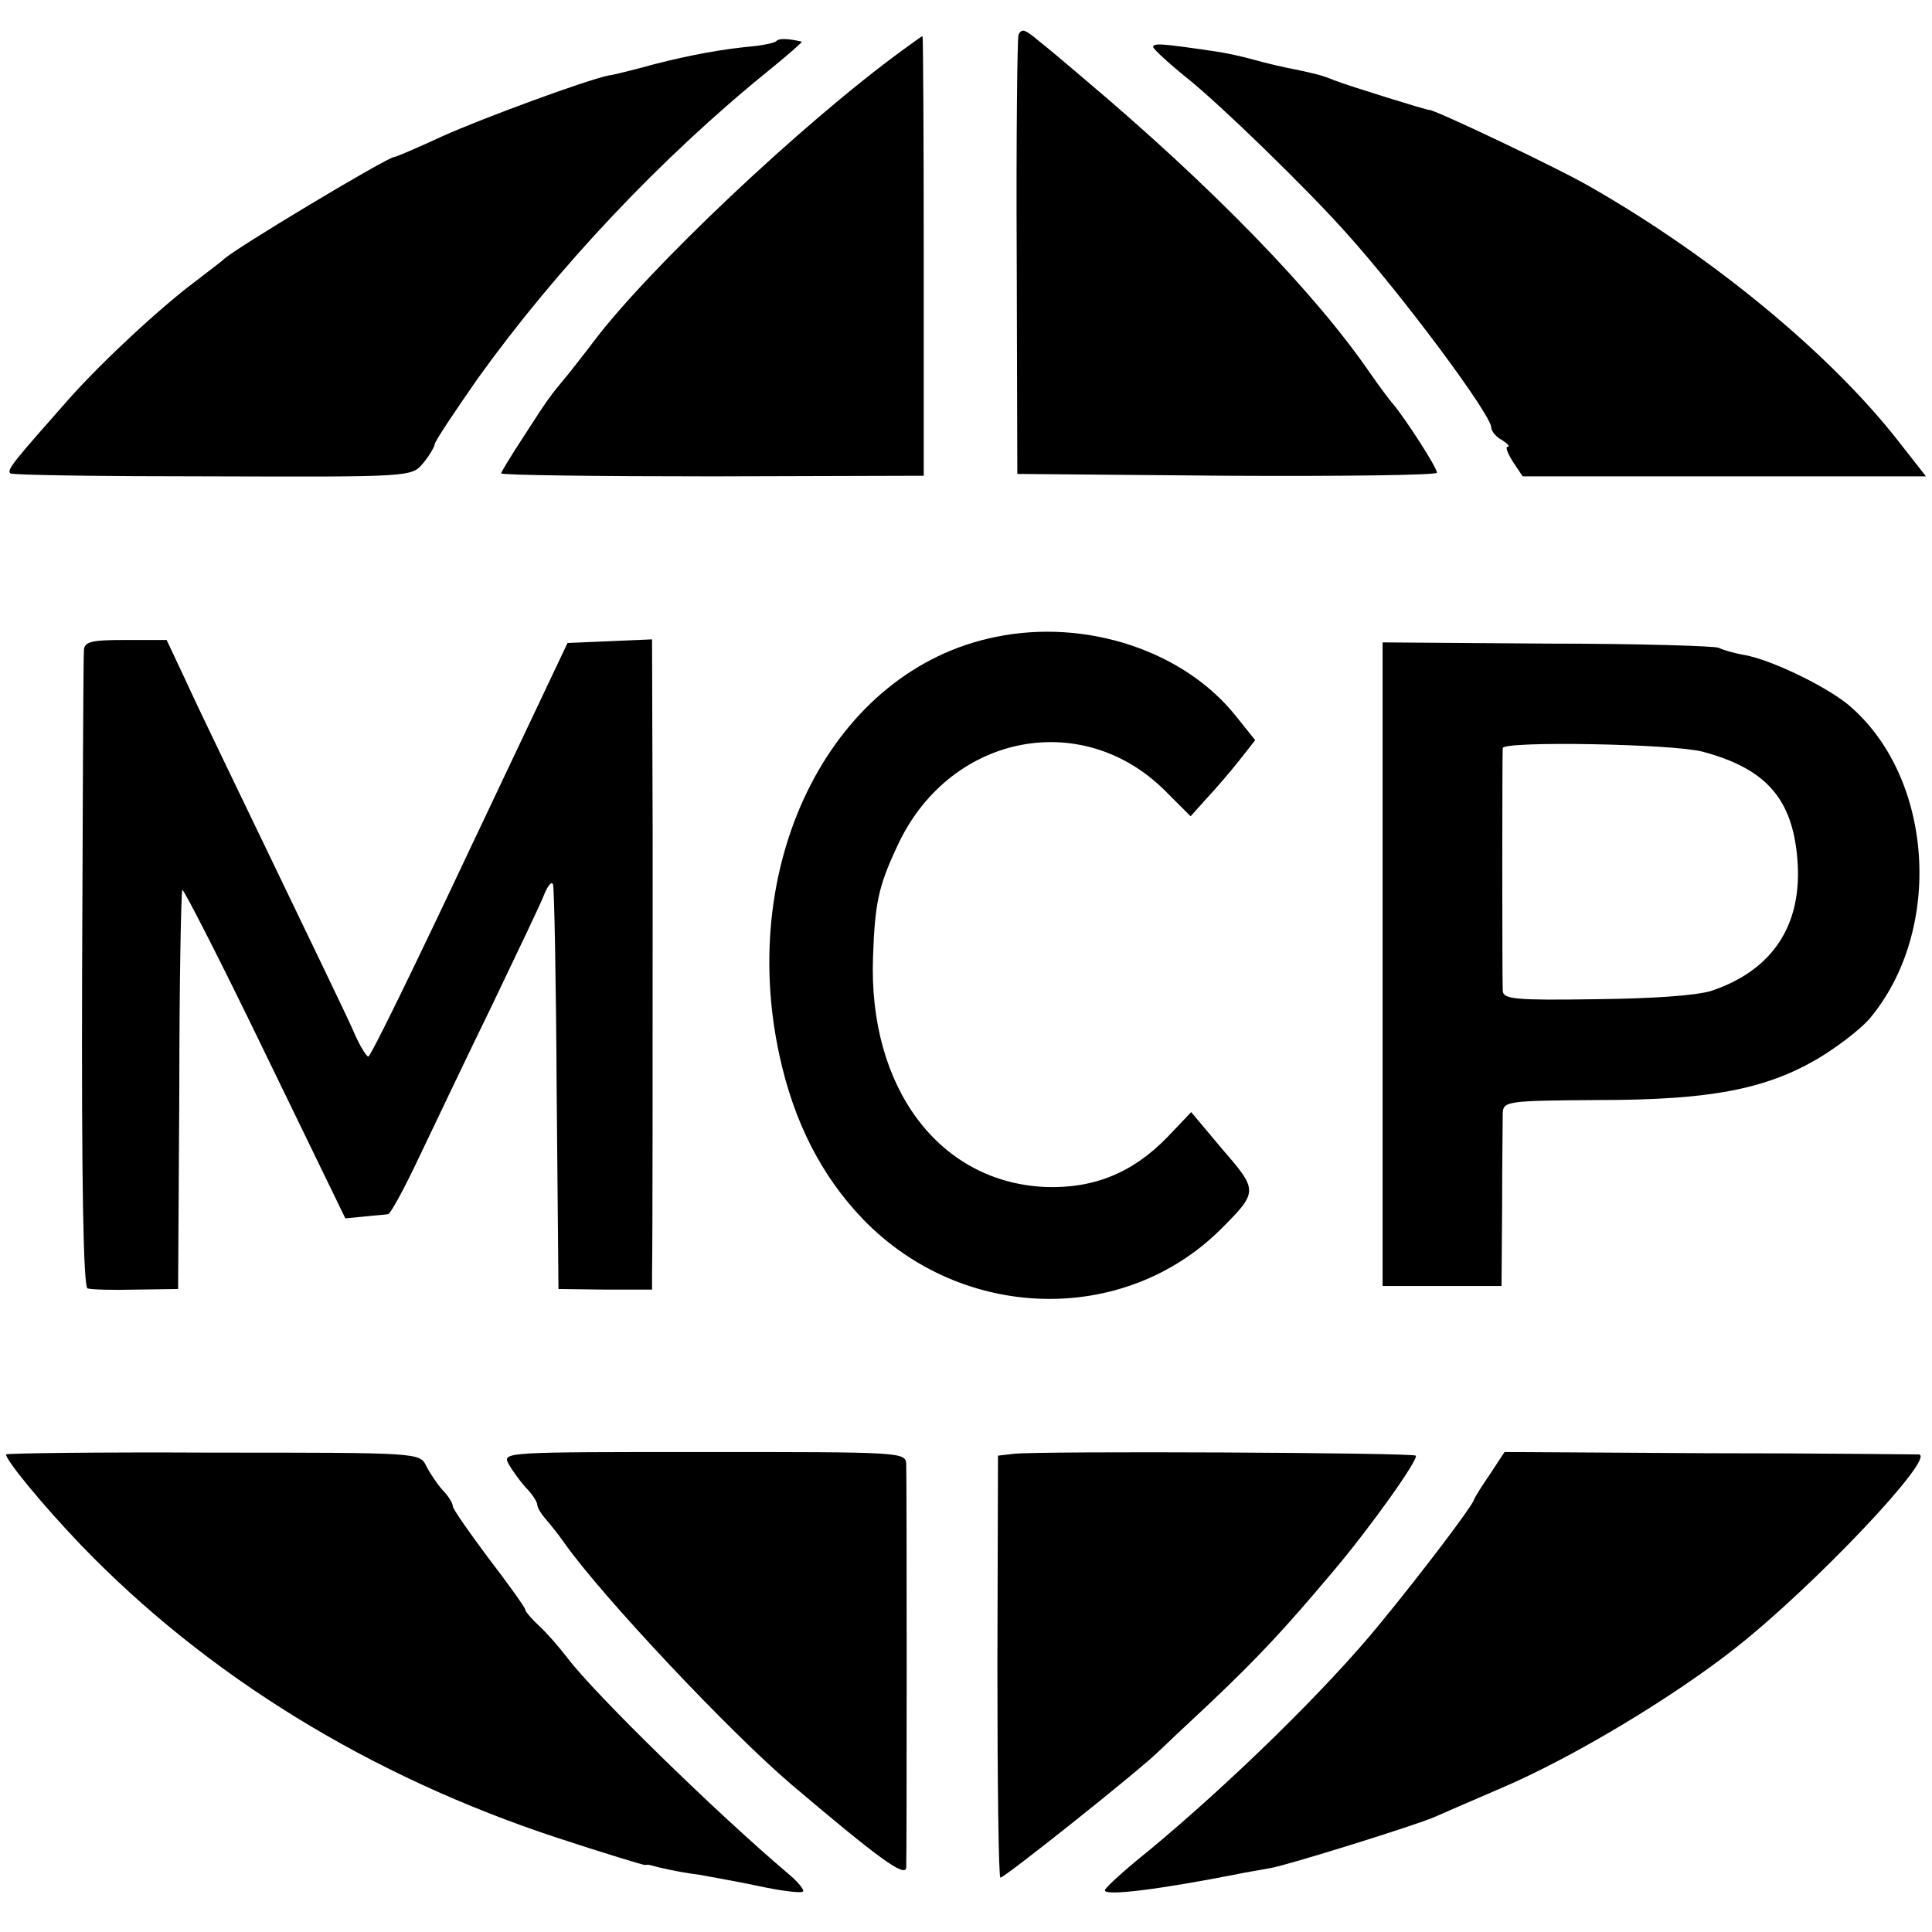 <?xml version="1.0" standalone="no"?>
<!DOCTYPE svg PUBLIC "-//W3C//DTD SVG 20010904//EN"
 "http://www.w3.org/TR/2001/REC-SVG-20010904/DTD/svg10.dtd">
<svg version="1.0" xmlns="http://www.w3.org/2000/svg"
 width="320pt" height="320pt" viewBox="0 0 320 320"
 preserveAspectRatio="xMidYMid meet">
<g transform="translate(0,320) scale(0.1,-0.1)"
fill="#000000" stroke="none">
<path d="M1687 3143 c-2 -5 -4 -170 -3 -368 l1 -360 348 -3 c191 -1 347 1 347
5 0 9 -52 89 -72 113 -7 8 -24 31 -38 51 -93 136 -265 312 -475 489 -27 23
-60 51 -73 61 -25 21 -29 22 -35 12z"/>
<path d="M1286 3132 c-3 -3 -18 -6 -33 -8 -56 -5 -109 -15 -168 -30 -33 -9
-68 -18 -77 -19 -38 -8 -207 -70 -276 -101 -41 -19 -76 -34 -79 -34 -11 0
-268 -154 -283 -170 -3 -3 -23 -18 -45 -35 -59 -44 -155 -133 -211 -196 -91
-103 -103 -117 -97 -123 3 -3 154 -5 335 -5 329 -1 330 -1 349 22 10 12 18 26
19 31 0 5 33 54 72 110 130 181 303 365 481 509 32 26 56 47 55 48 -21 5 -38
6 -42 1z"/>
<path d="M1495 3117 c-166 -121 -421 -362 -512 -483 -12 -16 -31 -40 -42 -54
-31 -37 -33 -40 -73 -102 -21 -32 -38 -60 -38 -62 0 -3 158 -5 350 -5 l350 1
0 364 c0 200 -1 364 -2 364 -2 0 -16 -11 -33 -23z"/>
<path d="M1910 3122 c1 -4 26 -27 57 -52 56 -45 198 -183 263 -256 92 -102
240 -301 240 -322 0 -6 8 -16 18 -21 9 -6 14 -11 9 -11 -4 0 0 -11 9 -25 l16
-24 334 0 334 0 -47 60 c-113 144 -307 304 -508 419 -53 31 -262 130 -268 128
-2 -1 -131 39 -157 49 -22 9 -32 11 -65 18 -16 3 -47 10 -68 16 -21 6 -50 12
-65 14 -88 13 -102 14 -102 7z"/>
<path d="M1649 2145 c-268 -54 -429 -367 -358 -693 24 -111 70 -200 138 -271
164 -170 432 -177 593 -17 62 62 62 64 3 132 l-52 62 -39 -41 c-58 -60 -123
-86 -203 -83 -176 8 -293 165 -285 381 3 88 9 117 39 181 84 187 306 233 445
94 l42 -42 27 30 c15 16 39 44 54 63 l26 33 -32 40 c-86 108 -248 162 -398
131z"/>
<path d="M139 2123 c-1 -10 -2 -251 -3 -535 -1 -343 2 -519 9 -522 6 -2 42 -3
80 -2 l70 1 2 328 c0 181 3 330 5 333 2 2 64 -119 137 -270 l133 -274 31 3
c18 2 35 3 40 4 4 1 27 43 51 94 24 50 78 164 121 252 42 88 82 171 87 185 6
14 12 21 14 15 2 -5 5 -158 6 -340 l3 -330 78 -1 77 0 0 30 c1 44 1 347 1 724
l-1 323 -70 -3 -70 -3 -162 -342 c-89 -189 -164 -343 -168 -343 -3 0 -15 19
-25 43 -10 23 -70 147 -132 276 -62 129 -128 265 -145 303 l-32 68 -68 0 c-58
0 -68 -3 -69 -17z"/>
<path d="M2290 1603 l0 -533 99 0 98 0 1 133 c0 72 1 141 1 153 1 20 6 21 159
22 185 0 276 18 362 68 32 19 70 48 86 66 124 147 107 402 -35 521 -38 31
-127 74 -171 82 -18 3 -38 9 -43 12 -6 3 -133 7 -284 7 l-273 2 0 -533z m530
352 c105 -28 149 -78 157 -178 9 -109 -41 -184 -142 -218 -25 -8 -98 -13 -192
-14 -134 -2 -153 0 -154 14 -1 20 -1 394 0 402 2 12 282 7 331 -6z"/>
<path d="M10 791 c0 -10 60 -83 124 -150 209 -217 479 -383 789 -485 76 -25
142 -45 145 -45 4 1 9 0 12 -1 10 -3 45 -11 77 -15 17 -3 62 -11 100 -19 37
-8 70 -12 73 -9 3 2 -8 16 -25 30 -118 100 -320 297 -366 358 -13 17 -33 40
-46 52 -13 12 -23 24 -23 27 0 3 -27 41 -60 84 -33 44 -60 83 -60 87 0 5 -7
17 -17 27 -9 10 -21 28 -27 40 -11 22 -12 22 -354 22 -188 1 -342 -1 -342 -3z"/>
<path d="M842 776 c6 -11 19 -29 29 -40 11 -11 19 -24 19 -29 0 -4 6 -14 13
-22 6 -7 21 -25 32 -41 63 -89 273 -312 375 -399 145 -123 190 -156 191 -138
1 22 1 641 0 668 -1 20 -8 20 -335 20 -327 0 -334 0 -324 -19z"/>
<path d="M1679 792 l-26 -3 -1 -350 c0 -192 2 -349 5 -349 7 0 232 179 263
210 3 3 41 39 85 80 79 75 122 121 202 216 62 73 143 187 138 193 -5 5 -624 8
-666 3z"/>
<path d="M2469 760 c-13 -19 -26 -39 -28 -45 -6 -14 -82 -115 -155 -204 -88
-108 -249 -265 -383 -376 -40 -32 -73 -62 -73 -66 0 -10 93 2 220 27 14 3 39
7 55 10 32 6 237 70 270 84 11 5 62 27 113 49 119 51 283 150 386 231 132 104
335 319 304 321 -7 0 -164 2 -349 2 l-337 2 -23 -35z"/>
</g>
</svg>
